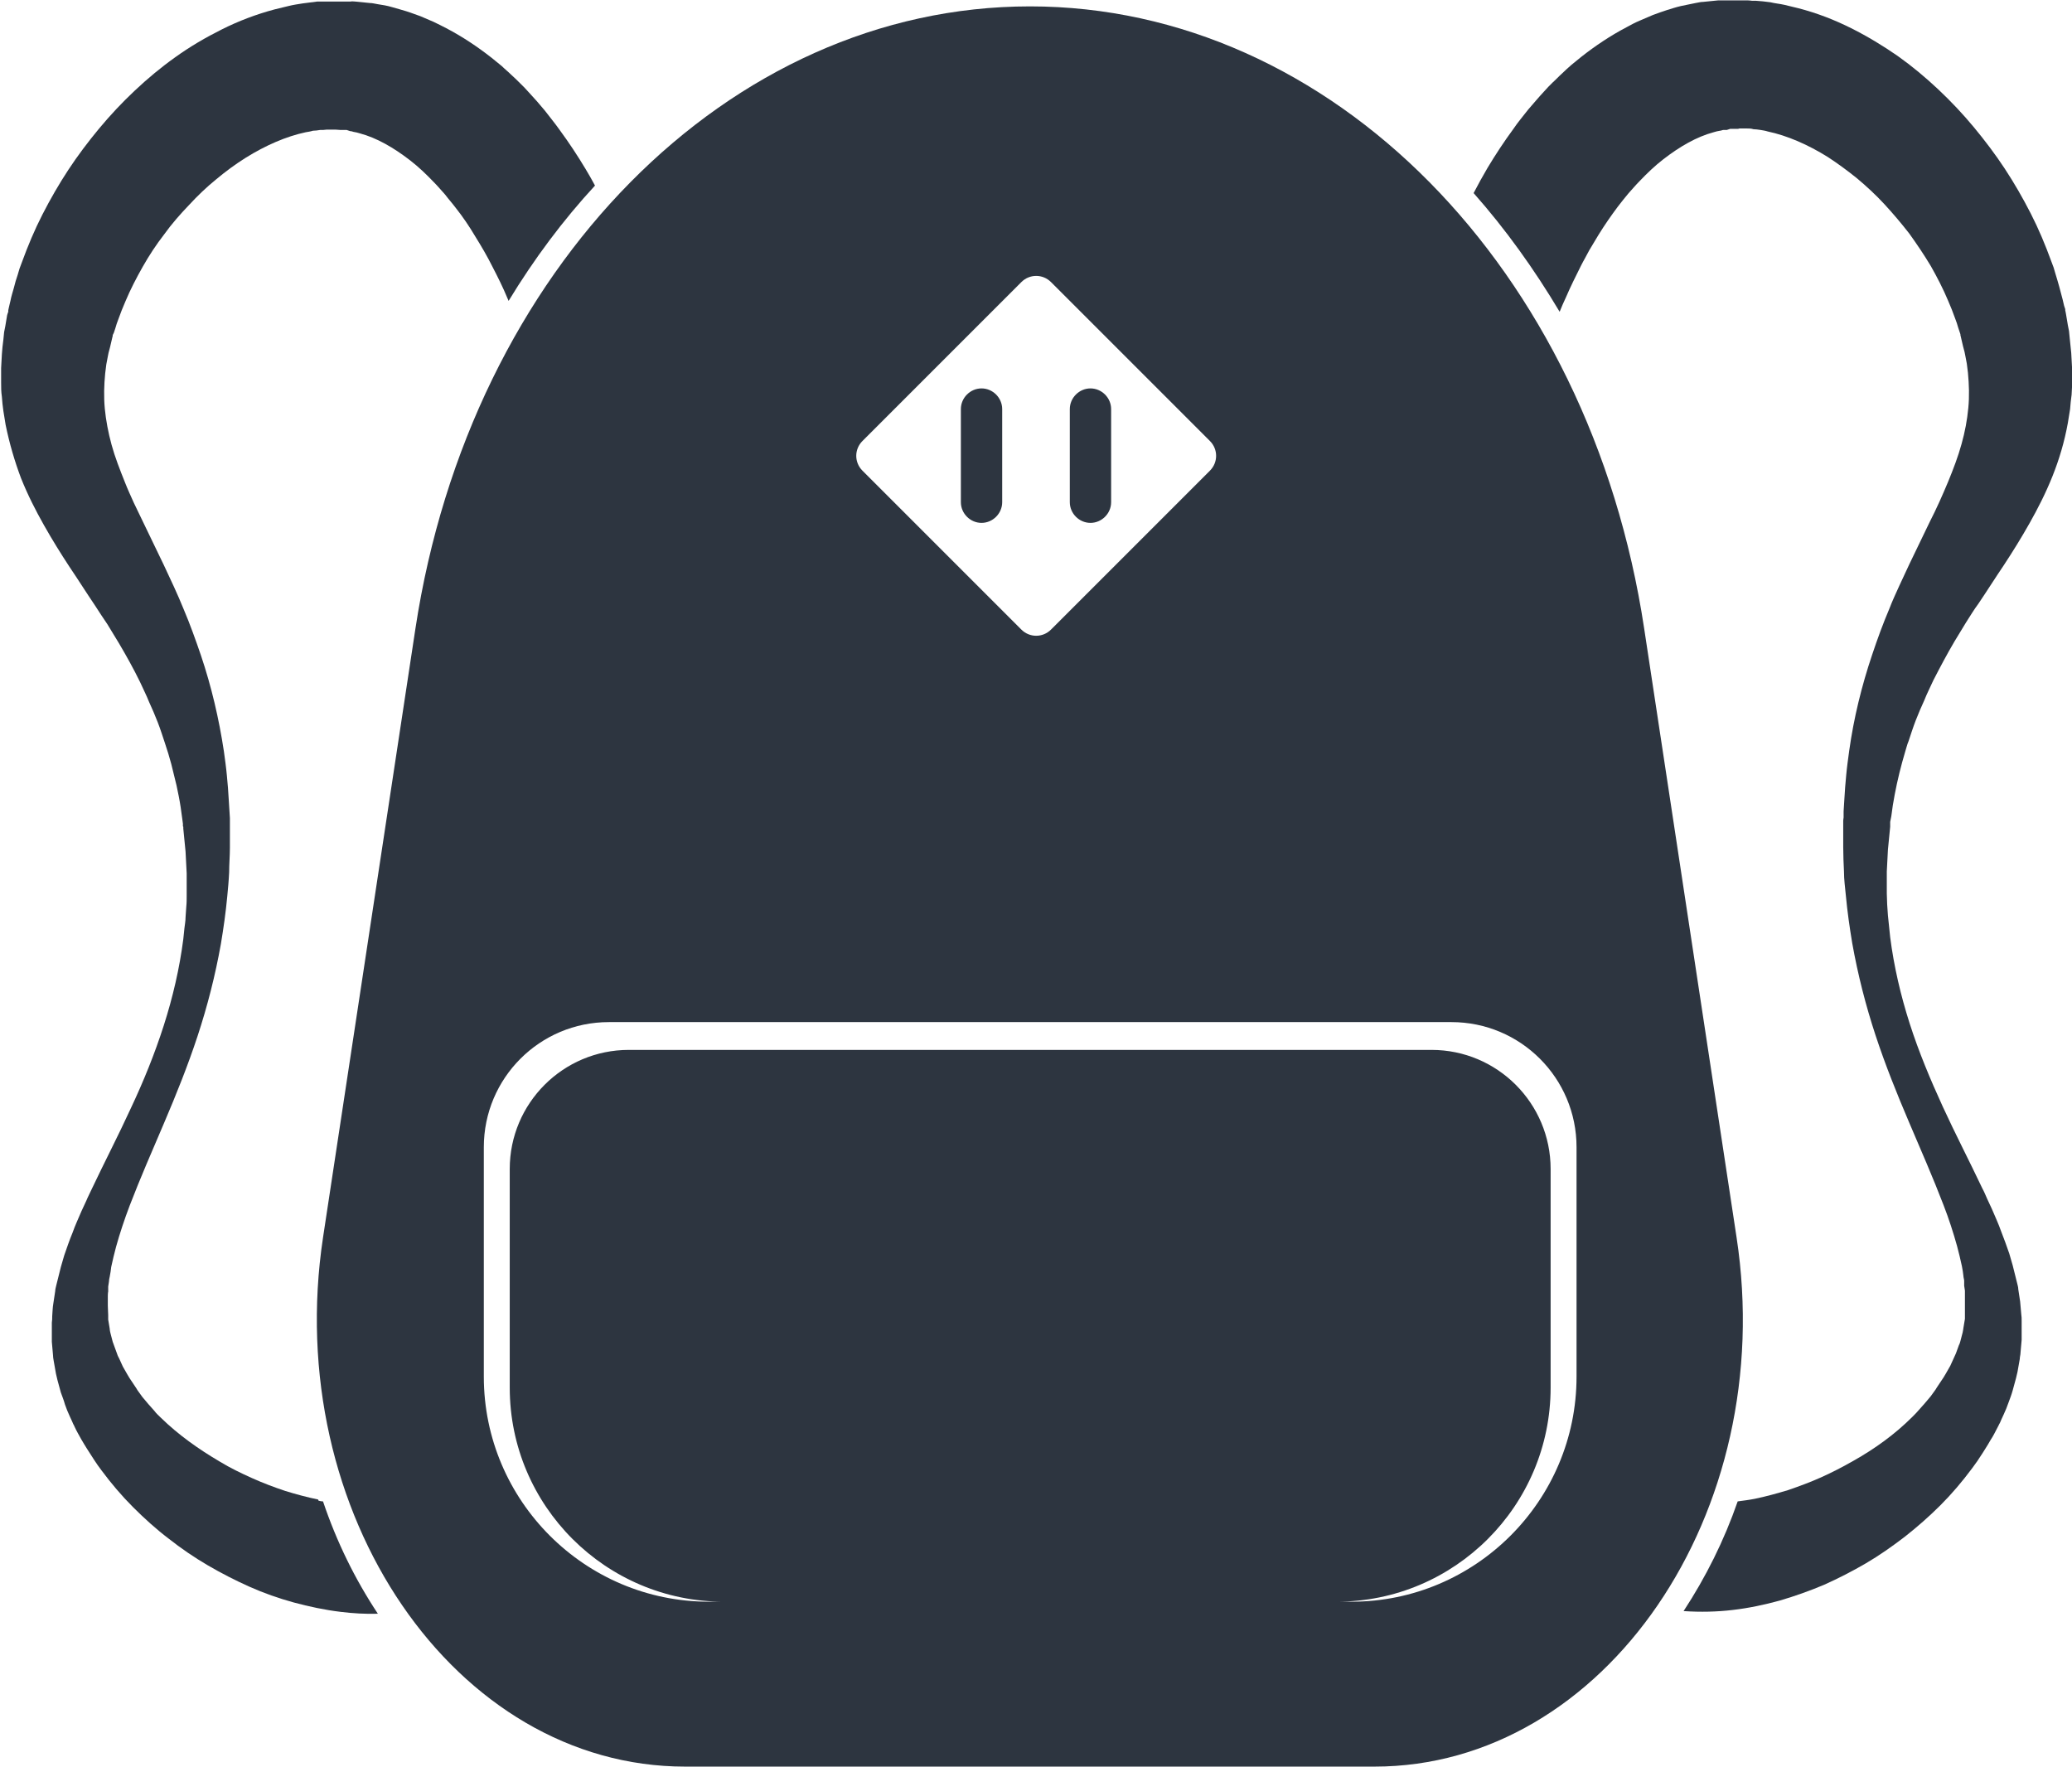<?xml version="1.0" encoding="UTF-8"?>
<svg id="Capa_2" data-name="Capa 2" xmlns="http://www.w3.org/2000/svg" viewBox="0 0 55.16 47.03">
  <defs>
    <style>
      .cls-1 {
        fill: #2d3540;
      }
    </style>
  </defs>
  <g id="Layer_1" data-name="Layer 1">
    <g>
      <path class="cls-1" d="m8.47,39.92c-.29-.06-.59-.14-.88-.23-.3-.1-.59-.21-.88-.34-.29-.13-.58-.27-.86-.44-.56-.33-1.1-.71-1.57-1.17-.06-.06-.12-.11-.17-.18-.05-.06-.11-.12-.16-.18l-.16-.19-.13-.18s-.02-.03-.03-.05l-.04-.06-.08-.12-.04-.06-.02-.03s0,0,0,0l-.06-.1c-.04-.07-.08-.14-.12-.21l-.1-.22s-.04-.07-.05-.11l-.04-.11-.04-.11s-.03-.08-.04-.11l-.06-.23s-.02-.08-.02-.12l-.02-.12-.02-.12s0-.08,0-.12c0-.08-.01-.16-.01-.25v-.25s0-.09.01-.13v-.13s.02-.13.02-.13c0-.04.01-.09.02-.13.02-.09.03-.18.04-.26.04-.18.08-.36.13-.54.1-.36.22-.72.36-1.09.28-.73.6-1.46.92-2.21.32-.75.63-1.52.89-2.31.26-.79.47-1.61.62-2.45.07-.42.13-.84.17-1.27.02-.21.04-.42.05-.64,0-.22.02-.44.02-.65v-.62s0-.04,0-.04c0,0,0-.04,0-.05v-.08s-.01-.16-.01-.16l-.02-.32c-.01-.22-.03-.43-.05-.65-.02-.22-.05-.43-.08-.65-.13-.86-.33-1.72-.61-2.55-.14-.41-.29-.83-.46-1.23-.08-.2-.17-.4-.26-.6-.09-.19-.18-.39-.27-.58-.18-.37-.36-.75-.54-1.12-.09-.18-.17-.36-.26-.54-.08-.18-.16-.35-.23-.53-.14-.35-.27-.68-.36-1.01-.09-.33-.15-.65-.18-.96-.03-.32-.02-.63.01-.94l.03-.24.04-.21.02-.1.04-.15.07-.3s-.01.06,0,.01v-.03s.03-.06.03-.06l.04-.12c.02-.08.05-.16.08-.24.03-.08.06-.16.09-.24l.05-.12.05-.12c.13-.31.29-.62.46-.92.17-.3.36-.59.57-.86.2-.28.43-.54.66-.78.23-.25.47-.48.73-.69.25-.21.51-.4.78-.57.53-.33,1.08-.57,1.6-.68.06-.01.13-.02.19-.04.06,0,.13-.01.19-.02.06,0,.12,0,.18-.01h.05s.02,0,.03,0c.02,0,.04,0,.06,0h.03s.02,0,.02,0h.04s.14.01.14.01h.07s0,0,0,0c0,0,0,0,0,0h.09s.09.03.09.03c.03,0,.06.01.09.02.06.01.11.02.17.04.45.12.9.38,1.34.72.22.17.43.37.63.58.1.1.2.22.3.33.09.12.19.23.28.35.19.24.36.49.52.76.08.13.16.26.24.4.08.14.15.27.22.41.14.27.28.55.4.84.01.02.02.05.03.07.68-1.12,1.45-2.15,2.3-3.07-.08-.15-.16-.29-.25-.44-.21-.35-.44-.7-.69-1.04-.12-.17-.26-.34-.39-.51-.14-.17-.28-.33-.43-.49l-.11-.12-.12-.12c-.08-.08-.16-.16-.24-.23-.08-.08-.17-.15-.25-.23-.09-.07-.18-.15-.27-.22-.37-.29-.77-.56-1.21-.79-.11-.06-.22-.11-.34-.17-.12-.05-.23-.1-.35-.15-.12-.04-.24-.09-.37-.13-.12-.04-.25-.07-.38-.11-.13-.04-.26-.06-.39-.08-.07-.01-.13-.03-.2-.03l-.2-.02-.2-.02s-.14-.01-.1,0h-.04s-.07,0-.07,0h-.14s-.04,0-.04,0h-.06s-.11,0-.11,0h-.23s-.08,0-.11,0h-.1c-.13.02-.26.03-.39.05-.13.02-.26.04-.38.07-.12.03-.25.06-.37.09-.49.13-.96.31-1.4.53-.44.22-.85.46-1.24.74-.38.27-.74.57-1.08.89-.34.32-.65.65-.95,1.01-.29.35-.57.72-.82,1.1-.25.38-.48.78-.69,1.19-.21.41-.39.84-.55,1.28l-.06.16-.05.17c-.04.11-.07.22-.1.34-.03.11-.07.23-.09.34l-.04.17-.02.09v.04s-.03.08-.03.09l-.05.3-.03.15-.02.2c-.02.13-.03.27-.04.39l-.02.37c0,.12,0,.25,0,.38,0,.13,0,.25.02.38.01.13.02.25.04.38.02.12.04.25.06.37.1.49.24.97.41,1.42.18.45.39.86.61,1.25.22.39.45.76.68,1.11.23.34.45.69.68,1.03.11.17.22.34.33.5.1.17.21.34.31.51.2.34.39.68.56,1.03.08.18.17.35.24.53l.12.27.11.27c.07.18.13.37.19.55.03.09.06.19.09.28l.08.28c.05.19.09.38.14.57.04.19.08.38.11.58l.04.29.02.15v.07s.01,0,.01.02v.04s.06.61.06.61l.03.58c0,.19,0,.39,0,.59,0,.1,0,.2-.01.29l-.02.29c0,.1-.02.2-.03.29l-.03.29c-.1.78-.28,1.55-.52,2.3-.24.75-.54,1.49-.88,2.21-.33.72-.7,1.43-1.05,2.17-.04.09-.09.18-.13.28-.04.09-.09.19-.13.28-.08.19-.17.38-.24.58-.08.19-.15.4-.22.6-.03.1-.06.21-.09.31l-.04.16-.04.16-.04.16c-.01.05-.03.11-.03.16l-.05.33c-.02.11-.02.22-.03.34,0,.06,0,.11-.01.17v.34c0,.06,0,.11,0,.17.01.11.02.23.03.34,0,.06.01.11.02.17l.03.17.03.17c.01.06.03.11.04.17.03.11.06.22.09.33.04.11.08.21.11.32l.06.16.07.16.06.13.03.07s.03.05.04.08c.05.11.11.21.17.32.06.1.11.19.17.28.06.1.12.18.18.28.06.09.12.18.19.27.26.35.54.68.84.98.3.3.62.59.95.84.33.26.68.5,1.04.71.36.21.73.4,1.11.57.38.17.78.31,1.18.42.41.11.83.2,1.25.25.32.04.66.06.99.05-.61-.92-1.1-1.92-1.46-2.99-.04,0-.08-.01-.12-.02Z"/>
      <path class="cls-1" d="m55.16,9.77l-.02-.37c-.01-.13-.03-.26-.04-.39l-.02-.2-.03-.15-.05-.3s-.02-.11-.02-.09v-.04s-.03-.09-.03-.09l-.04-.17c-.03-.12-.06-.23-.09-.34-.03-.12-.07-.23-.1-.34l-.05-.17-.06-.16c-.16-.44-.34-.87-.55-1.28-.21-.41-.44-.81-.69-1.19-.25-.38-.53-.75-.82-1.1-.29-.35-.61-.69-.95-1.01-.34-.32-.7-.62-1.08-.89-.39-.27-.8-.52-1.24-.74-.44-.22-.9-.4-1.4-.53-.12-.03-.25-.06-.37-.09-.13-.03-.26-.04-.38-.07-.13-.02-.26-.03-.39-.04h-.1s-.07-.01-.11-.01h-.23s-.11,0-.11,0h-.06s-.04,0-.04,0h-.14s-.07,0-.07,0h-.04s-.1,0-.1,0l-.2.02-.2.02c-.07,0-.13.02-.2.03-.13.03-.26.05-.39.08-.13.03-.25.07-.38.11-.12.04-.24.08-.37.13-.12.05-.23.1-.35.15-.12.05-.23.11-.34.17-.44.23-.84.5-1.21.79-.09.07-.18.15-.27.22-.09.08-.17.15-.25.23-.09.08-.16.16-.24.23l-.12.12-.11.12c-.15.16-.29.33-.43.49-.13.17-.27.33-.39.51-.25.34-.48.69-.69,1.04-.13.22-.25.44-.37.67.85.96,1.61,2.02,2.29,3.16.05-.13.11-.26.17-.39.12-.28.26-.56.4-.84.07-.14.15-.27.22-.41.08-.13.16-.27.24-.4.16-.26.34-.52.52-.76.09-.12.19-.24.28-.35.1-.11.2-.23.3-.33.2-.21.41-.41.63-.58.44-.34.89-.6,1.34-.72.06-.02.11-.03.17-.04.03,0,.06-.02.09-.02h.09s.09-.03.09-.03c0,0,0,0,0,0h0s.07,0,.07,0h.14s.04-.01.04-.01h.02s.03,0,.03,0c.02,0,.04,0,.06,0,.01,0,.02,0,.03,0h.05c.06,0,.12,0,.18.02.06,0,.12.01.19.02.06.01.13.02.19.04.52.11,1.07.35,1.6.68.26.17.52.36.78.57.25.21.5.44.73.69.23.25.45.51.66.78.2.28.39.56.57.86.17.3.33.61.46.92l.05.12.05.12c.03.08.06.16.09.24.03.08.06.16.08.24l.04.12.02.06v.03s0-.03,0-.01l.07.3.04.15.02.1.04.21.03.24c.03.32.04.63.01.94-.03.32-.09.64-.18.96-.09.33-.22.67-.36,1.01-.07.17-.15.35-.23.53-.08.18-.17.36-.26.54-.18.37-.36.75-.54,1.12-.09.19-.18.39-.27.58-.09.2-.18.39-.26.6-.17.4-.32.81-.46,1.23-.28.83-.49,1.69-.61,2.55-.03.22-.06.43-.08.65-.02.22-.04.43-.05.65l-.02.32v.16s-.01.08-.01.08c0,.01,0,.05,0,.05v.66c0,.22.01.44.02.65,0,.22.03.43.05.64.04.43.1.85.17,1.27.15.84.36,1.66.62,2.45.26.79.57,1.56.89,2.31.32.75.64,1.48.92,2.21.14.36.26.73.36,1.09.05.18.09.36.13.54.02.09.03.18.04.26,0,.04.02.09.02.13v.13s.02.13.02.13c0,.04,0,.09,0,.13v.25c0,.08,0,.17,0,.25,0,.04,0,.08,0,.12l-.02.12-.02.12s-.01.08-.02.12l-.06.23s-.02.08-.04.11l-.04.11-.04.11s-.03.07-.05.11l-.1.22c-.04.07-.08.14-.12.21l-.06.1s-.02.04,0,0l-.02.03-.04.06-.08.12-.04.06s-.02.03-.03.05l-.13.18-.16.19c-.05.06-.11.12-.16.18-.05.06-.11.12-.17.18-.46.46-1,.85-1.57,1.17-.28.16-.57.31-.86.44-.29.13-.59.24-.88.34-.3.09-.59.17-.88.23-.15.03-.31.05-.46.07-.36,1.04-.85,2.02-1.44,2.92.45.03.89.02,1.31-.03.43-.05.85-.14,1.25-.25.41-.12.8-.26,1.18-.42.38-.17.75-.36,1.11-.57.36-.21.7-.45,1.04-.71.33-.26.65-.54.95-.84.3-.3.58-.63.84-.98.06-.09.13-.17.19-.27.06-.09.12-.18.18-.28.06-.09.11-.19.17-.28.06-.1.11-.21.17-.32.01-.03.03-.05.04-.08l.03-.07.06-.13.07-.16.06-.16c.04-.11.08-.21.11-.32.03-.11.06-.22.09-.33.01-.06.03-.11.04-.17l.03-.17.03-.17c0-.06.02-.11.02-.17.01-.11.02-.23.03-.34,0-.06,0-.11,0-.17v-.17s0-.17,0-.17c0-.06,0-.11-.01-.17-.01-.11-.02-.23-.03-.34l-.05-.33c0-.06-.02-.11-.03-.16l-.04-.16-.04-.16-.04-.16c-.03-.1-.06-.21-.09-.31-.07-.2-.14-.4-.22-.6-.07-.2-.16-.39-.24-.58-.04-.09-.09-.19-.13-.28-.04-.09-.08-.19-.13-.28-.35-.74-.72-1.45-1.05-2.17-.33-.72-.64-1.46-.88-2.21-.24-.75-.42-1.52-.52-2.3l-.03-.29c-.01-.1-.02-.2-.03-.29l-.02-.29c0-.1-.01-.2-.01-.29,0-.2,0-.4,0-.59l.03-.58.06-.61v-.04s0,0,0-.02v-.07s.03-.15.03-.15l.04-.29c.03-.19.07-.39.11-.58.04-.19.09-.38.14-.57l.08-.28c.03-.09.05-.19.09-.28.06-.18.12-.37.19-.55l.11-.27.12-.27c.07-.18.16-.35.24-.53.18-.35.36-.69.56-1.03.1-.17.21-.34.31-.51.11-.17.21-.34.33-.5.23-.34.45-.69.68-1.03.23-.35.46-.72.68-1.11.22-.39.43-.8.61-1.25.18-.45.32-.92.41-1.42.02-.12.04-.25.06-.37.01-.12.02-.25.04-.38.01-.13.01-.25.02-.38,0-.13,0-.25,0-.38Z"/>
      <path class="cls-1" d="m46.23,32.94l-2.46-16.21C42.32,7.14,35.44.17,27.42.17S12.52,7.14,11.06,16.73l-2.46,16.21c-1.11,7.33,3.51,14.09,9.64,14.09h18.35c6.13,0,10.76-6.76,9.64-14.09ZM22.96,11.74l4.23-4.23c.22-.22.57-.22.79,0l4.23,4.23c.22.22.22.57,0,.79l-4.23,4.23c-.22.22-.57.22-.79,0l-4.23-4.23c-.22-.22-.22-.57,0-.79Zm19.01,24.91c0,3.3-2.69,5.99-5.99,5.99h-.4c3.15,0,5.7-2.56,5.7-5.7v-5.82c0-1.75-1.42-3.17-3.17-3.17h-21.37c-1.75,0-3.17,1.42-3.17,3.17v5.82c0,3.15,2.56,5.7,5.7,5.7h-.4c-3.3,0-5.99-2.69-5.99-5.99v-6.11c0-1.84,1.49-3.33,3.33-3.33h22.43c1.84,0,3.33,1.49,3.33,3.33v6.11Z"/>
      <path class="cls-1" d="m26.13,13.92c.3,0,.55-.25.55-.55v-2.48c0-.3-.25-.55-.55-.55s-.55.25-.55.55v2.48c0,.3.25.55.55.55Z"/>
      <path class="cls-1" d="m29.03,13.92c.3,0,.55-.25.55-.55v-2.48c0-.3-.25-.55-.55-.55s-.55.25-.55.55v2.48c0,.3.25.55.55.55Z"/>
    </g>
  </g>
</svg>